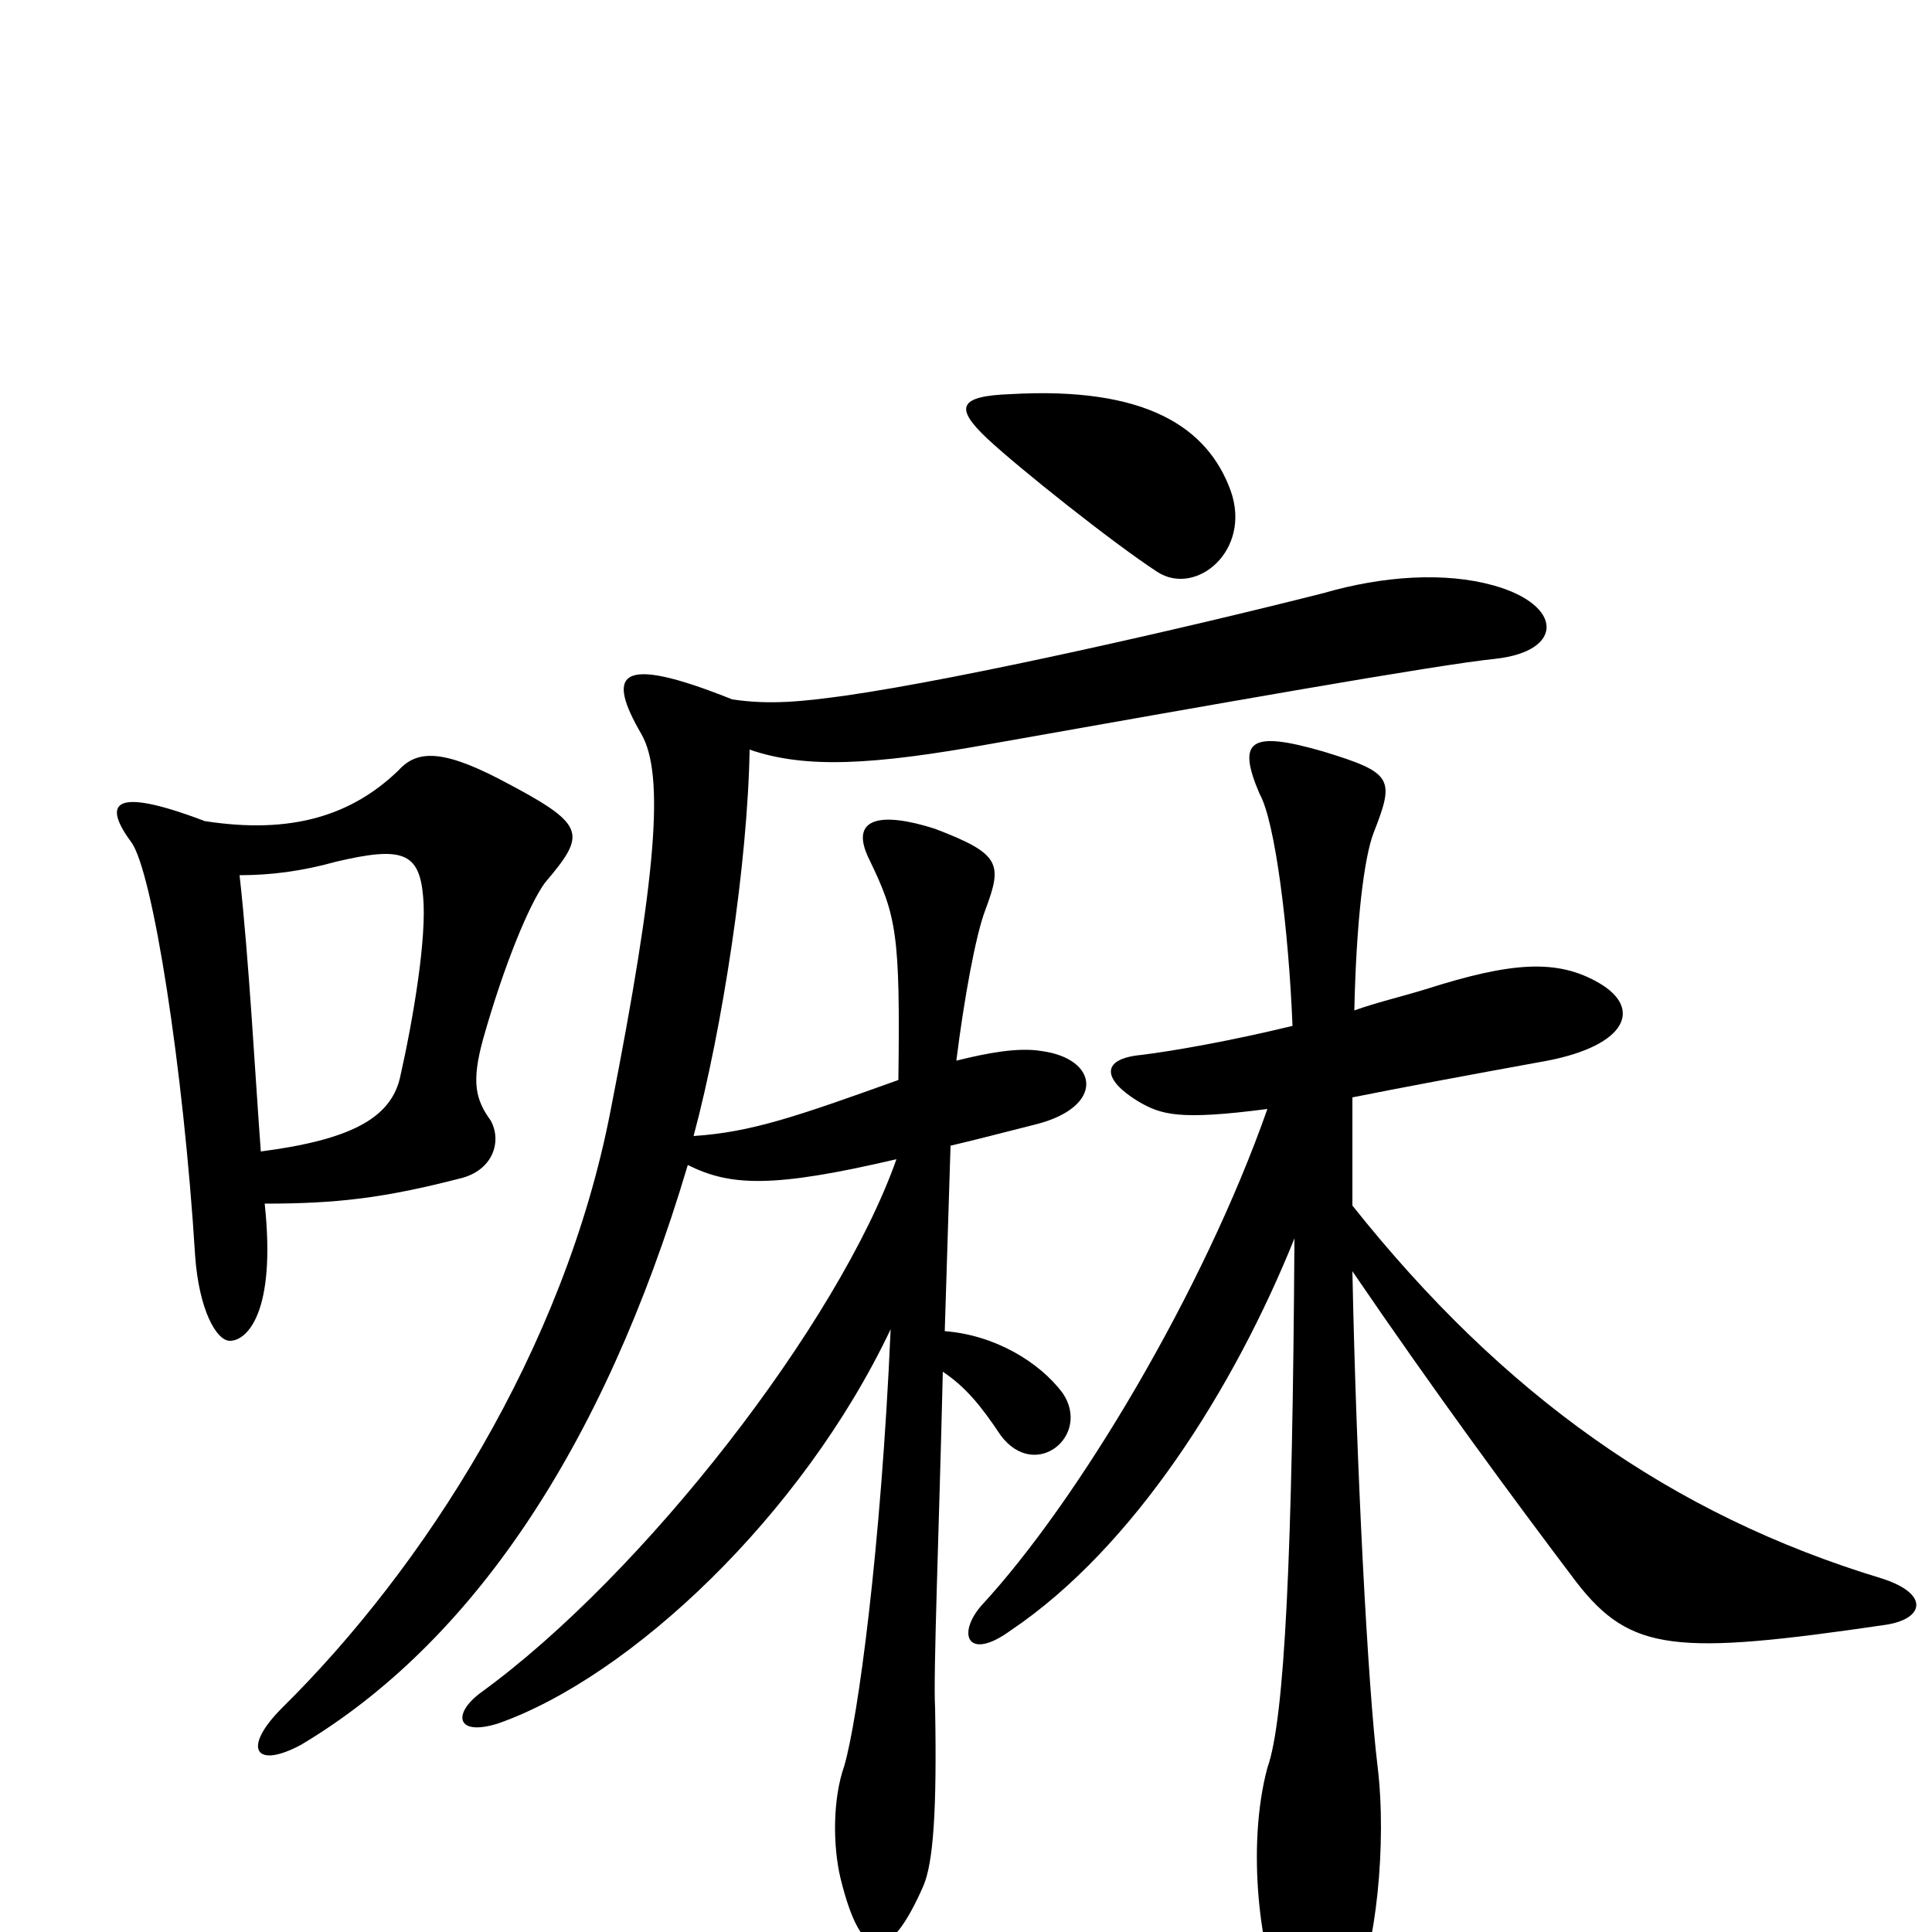 <svg xmlns="http://www.w3.org/2000/svg" viewBox="0 -1000 1000 1000">
	<path fill="#000000" d="M637 -746C625 -779 593 -800 523 -796C496 -795 494 -789 511 -773C527 -758 576 -719 599 -704C619 -691 648 -715 637 -746ZM282 -543C304 -569 304 -573 258 -597C227 -613 215 -611 206 -601C182 -578 151 -568 106 -575C56 -594 54 -583 68 -564C79 -549 95 -447 101 -350C103 -322 112 -306 119 -306C128 -306 143 -321 137 -377C175 -377 199 -380 238 -390C255 -394 260 -409 254 -420C246 -431 244 -440 250 -462C261 -501 274 -532 282 -543ZM774 -659C810 -663 809 -687 773 -697C748 -704 716 -702 685 -693C614 -675 500 -649 438 -640C416 -637 399 -635 379 -638C319 -662 314 -651 332 -620C344 -599 340 -547 316 -425C292 -301 219 -188 146 -116C125 -95 132 -84 156 -97C243 -149 312 -249 356 -397C378 -386 400 -385 464 -400C434 -315 333 -185 249 -124C234 -113 236 -101 258 -108C326 -132 415 -215 461 -312C456 -198 444 -110 437 -86C431 -69 431 -45 435 -28C446 17 460 17 478 -24C483 -36 485 -62 484 -116C483 -133 486 -206 488 -290C500 -282 508 -272 518 -257C536 -233 565 -257 550 -279C538 -295 515 -309 489 -311C490 -343 491 -376 492 -407C505 -410 520 -414 536 -418C572 -427 569 -452 539 -456C527 -458 511 -455 495 -451C499 -483 505 -516 510 -529C519 -553 518 -558 484 -571C456 -580 439 -577 450 -555C464 -526 466 -517 465 -441C412 -422 389 -414 359 -412C374 -468 387 -553 388 -612C417 -602 452 -604 513 -615C626 -635 744 -656 774 -659ZM976 -159C996 -162 999 -175 974 -183C865 -216 778 -278 700 -376C700 -395 700 -415 700 -432C725 -437 757 -443 801 -451C842 -459 850 -478 828 -491C806 -504 782 -502 738 -488C725 -484 712 -481 701 -477C702 -523 706 -556 711 -569C722 -597 721 -600 685 -611C647 -622 640 -617 652 -589C660 -575 667 -519 669 -469C636 -461 607 -456 591 -454C569 -452 571 -441 589 -430C601 -423 610 -420 656 -426C623 -332 558 -223 508 -169C495 -154 501 -140 523 -156C587 -199 639 -282 670 -359C669 -196 665 -110 656 -85C645 -44 652 13 665 39C678 64 685 66 701 33C712 9 718 -45 713 -86C708 -127 702 -241 700 -342C743 -279 782 -226 816 -181C844 -145 867 -143 976 -159ZM219 -536C221 -515 214 -473 207 -442C202 -421 181 -410 135 -404C132 -444 129 -502 124 -547C140 -547 156 -549 174 -554C208 -562 217 -559 219 -536Z"/>
</svg>